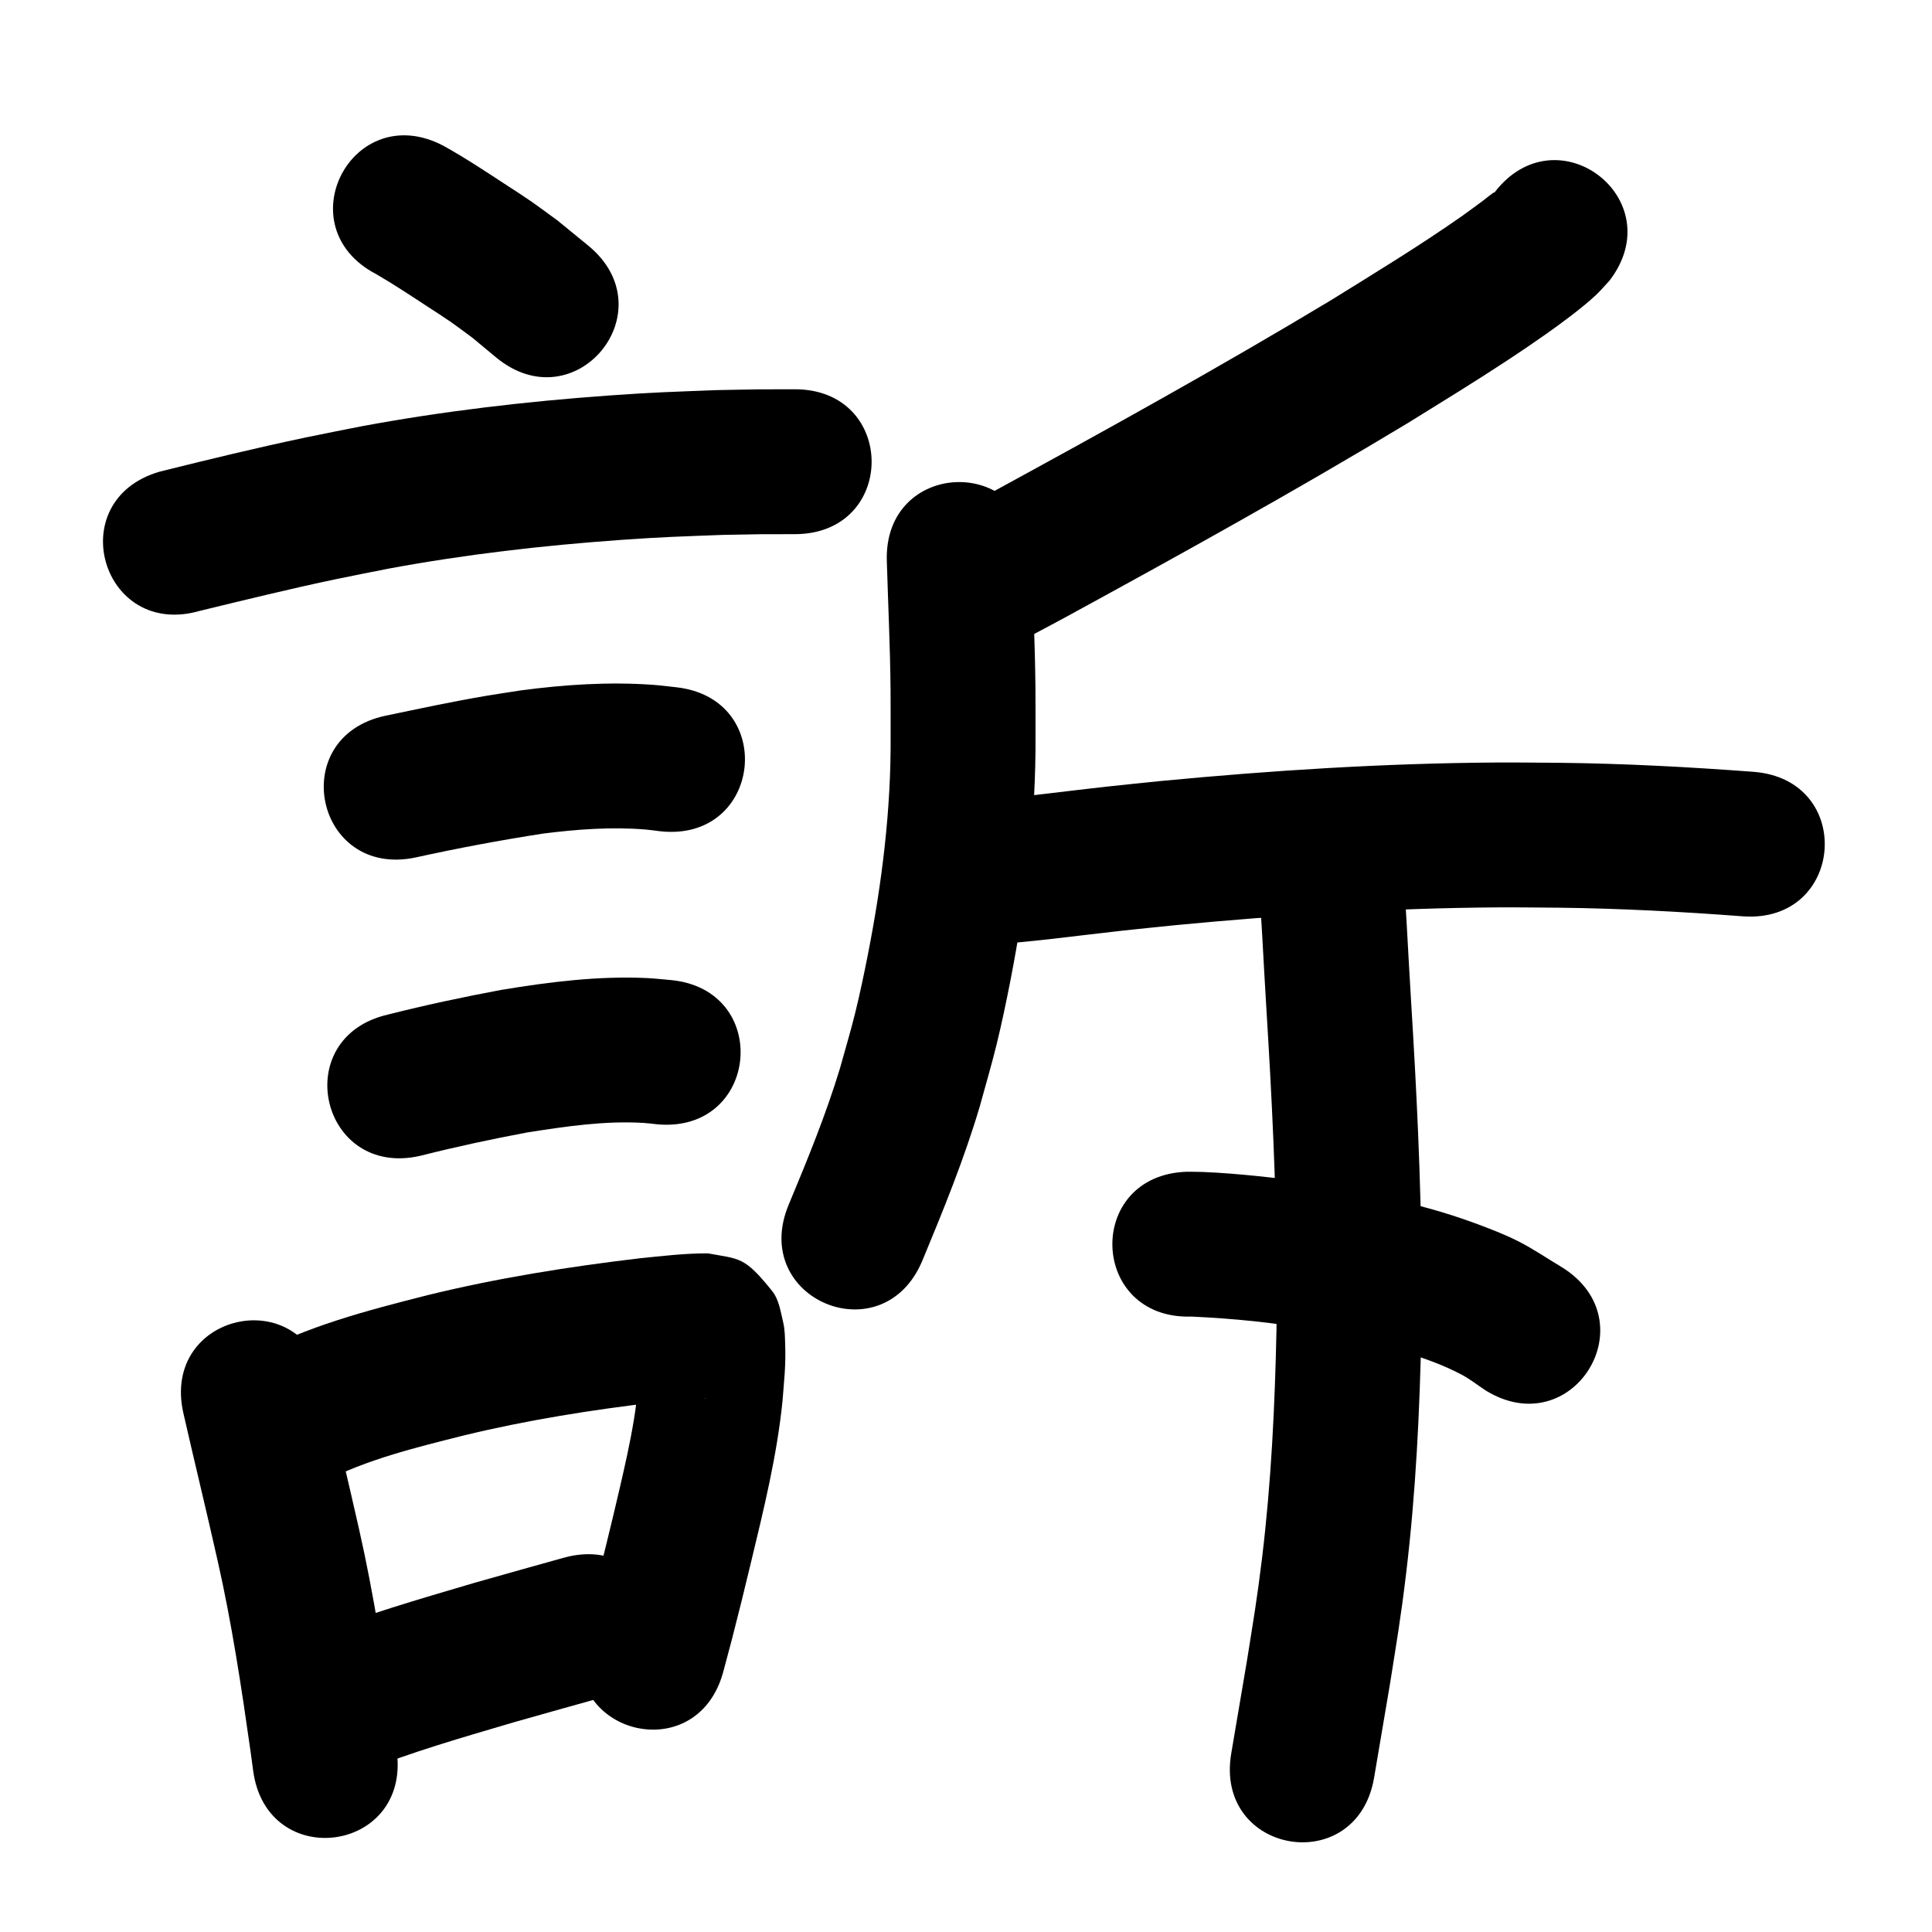 <?xml version="1.0" ?>
<svg xmlns="http://www.w3.org/2000/svg" width="1000" height="1000">
<path d="m 194.69,141.874 c 9.272,5.385 18.221,11.341 27.195,17.206 3.757,2.456 7.553,4.853 11.238,7.416 3.87,2.692 7.613,5.563 11.419,8.345 4.103,3.409 8.207,6.817 12.31,10.226 40.939,33.711 88.615,-24.186 47.675,-57.897 v 0 c -5.299,-4.334 -10.599,-8.668 -15.898,-13.003 -4.734,-3.424 -9.404,-6.941 -14.203,-10.273 -3.874,-2.69 -7.862,-5.21 -11.81,-7.79 -10.908,-7.129 -21.78,-14.384 -33.186,-20.699 -47.001,-24.564 -81.74,41.905 -34.739,66.469 z"/>
<path d="m 103.551,316.153 c 23.565,-5.711 47.118,-11.508 70.854,-16.48 8.943,-1.873 17.919,-3.586 26.879,-5.379 39.7,-7.351 79.869,-11.981 120.131,-14.837 22.377,-1.587 30.674,-1.743 52.585,-2.593 26.364,-0.454 13.887,-0.35 37.431,-0.379 53.033,-0.08 52.919,-75.08 -0.114,-75 v 0 c -25.289,0.045 -11.873,-0.075 -40.246,0.436 -23.322,0.918 -32.008,1.083 -55.845,2.791 -43.131,3.091 -86.155,8.119 -128.677,16.043 -9.432,1.892 -18.881,3.701 -28.295,5.677 -25.349,5.318 -50.527,11.46 -75.66,17.707 -50.921,14.819 -29.964,86.831 20.957,72.013 z"/>
<path d="m 215.053,443.835 c 21.879,-4.818 43.881,-8.935 66.018,-12.37 17.594,-2.225 35.411,-3.565 53.13,-2.099 2.517,0.208 5.016,0.596 7.524,0.894 52.716,5.786 60.899,-68.767 8.182,-74.552 v 0 c -4.01,-0.417 -8.008,-0.965 -12.03,-1.252 -22.813,-1.628 -45.724,-0.11 -68.358,2.904 -5.84,0.914 -11.69,1.76 -17.519,2.742 -17.549,2.958 -34.946,6.713 -52.366,10.334 -51.9,10.902 -36.483,84.3 15.418,73.398 z"/>
<path d="m 217.607,598.23 c 18.376,-4.649 36.888,-8.643 55.519,-12.118 19.842,-3.097 40.016,-6.113 60.164,-4.879 2.308,0.141 4.601,0.473 6.902,0.71 52.818,4.769 59.563,-69.927 6.745,-74.696 v 0 c -3.995,-0.332 -7.981,-0.805 -11.985,-0.995 -25.341,-1.206 -50.68,2.02 -75.626,6.141 -19.639,3.688 -39.174,7.835 -58.547,12.75 -51.681,11.9 -34.852,84.987 16.829,73.088 z"/>
<path d="m 94.913,731.447 c 5.79,25.363 11.947,50.638 17.657,76.021 7.42,32.725 12.413,65.922 17.126,99.123 0.449,3.322 0.897,6.645 1.346,9.967 7.099,52.556 81.424,42.515 74.325,-10.04 v 0 c -0.472,-3.491 -0.944,-6.982 -1.416,-10.473 -5.001,-35.188 -10.339,-70.363 -18.211,-105.045 -5.721,-25.41 -11.872,-50.718 -17.677,-76.108 -11.706,-51.725 -84.856,-35.17 -73.15,16.555 z"/>
<path d="m 167.334,767.043 c 22.728,-11.718 47.817,-17.783 72.459,-23.991 32.863,-8 66.291,-13.291 99.856,-17.251 6.835,-0.751 13.681,-1.42 20.543,-1.883 1.929,-0.13 6.852,-0.47 4.694,-0.201 -14.853,-2.194 -13.357,-0.442 -28.776,-15.636 -2.356,-2.322 -2.564,-6.126 -4.288,-8.949 -0.258,-0.423 -0.256,0.964 -0.288,1.458 -0.157,2.41 -0.113,4.83 -0.279,7.239 -0.264,3.827 -0.674,7.643 -1.011,11.464 -0.674,4.939 -1.216,9.897 -2.021,14.816 -2.116,12.92 -4.582,23.734 -7.552,36.565 -4.605,19.891 -9.548,39.704 -14.56,59.495 -1.393,5.22 -2.787,10.439 -4.18,15.659 -13.669,51.241 58.796,70.573 72.466,19.332 v 0 c 1.474,-5.529 2.948,-11.058 4.422,-16.586 5.385,-21.28 4.585,-17.866 9.875,-39.849 6.617,-27.5 13.424,-55.075 16.299,-83.278 0.839,-10.74 1.791,-18.515 1.421,-29.126 -0.139,-3.984 -0.114,-8.038 -1.05,-11.914 -1.347,-5.577 -2.152,-11.75 -5.745,-16.223 -14.438,-17.978 -16.635,-16.38 -33.219,-19.452 -11.9,-0.033 -23.745,1.386 -35.568,2.589 -36.788,4.37 -73.424,10.204 -109.434,19.023 -31.177,7.919 -62.757,16.074 -91.209,31.546 -46.071,26.267 -8.923,91.421 37.148,65.154 z"/>
<path d="m 187.026,917.272 c 25.876,-10.446 52.789,-18.098 79.522,-25.994 30.617,-8.64 15.499,-4.397 45.353,-12.734 51.078,-14.266 30.903,-86.501 -20.175,-72.236 v 0 c -30.352,8.477 -14.872,4.13 -46.438,13.046 -28.423,8.407 -57.017,16.601 -84.544,27.674 -49.67,18.585 -23.388,88.829 26.282,70.244 z"/>
<path d="m 773.525,99.659 c -0.187,0.025 -0.407,-0.036 -0.56,0.073 -1.823,1.299 -3.541,2.739 -5.311,4.109 -3.887,2.834 -7.716,5.749 -11.66,8.502 -21.802,15.221 -44.512,29.045 -67.098,43.052 -57.124,34.38 -115.472,66.705 -174.001,98.621 -6.559,3.506 -13.118,7.012 -19.677,10.517 -46.77,25.001 -11.413,91.144 35.357,66.143 v 0 c 6.743,-3.605 13.485,-7.21 20.228,-10.815 59.756,-32.59 119.328,-65.596 177.63,-100.733 18.22,-11.306 34.37,-21.14 52.193,-32.881 6.656,-4.385 13.254,-8.862 19.767,-13.457 7.649,-5.397 18.377,-13.302 25.494,-19.914 2.582,-2.399 4.831,-5.133 7.246,-7.7 32.186,-42.149 -27.422,-87.667 -59.608,-45.518 z"/>
<path d="m 459.028,290.682 c 0.653,22.039 1.708,44.067 1.921,66.118 0.077,7.944 0.023,15.889 0.034,23.833 0.294,38.323 -4.463,76.412 -11.869,113.954 -1.969,9.979 -4.07,19.937 -6.497,29.815 -2.342,9.533 -5.203,18.932 -7.804,28.398 -7.317,24.18 -16.915,47.535 -26.62,70.821 -20.365,48.967 48.885,77.768 69.25,28.801 v 0 c 10.895,-26.247 21.644,-52.584 29.725,-79.875 2.915,-10.749 6.112,-21.425 8.746,-32.246 2.64,-10.847 4.934,-21.779 7.07,-32.737 8.163,-41.866 13.265,-84.348 13,-127.056 -0.016,-8.386 0.036,-16.772 -0.048,-25.158 -0.226,-22.495 -1.285,-44.966 -1.959,-67.449 -1.967,-52.997 -76.916,-50.214 -74.948,2.782 z"/>
<path d="m 510.292,489.041 c 23.763,-1.351 47.341,-4.784 70.985,-7.366 9.101,-0.994 18.214,-1.888 27.32,-2.832 55.456,-5.288 111.136,-8.816 166.858,-9.181 10.574,-0.069 21.149,0.109 31.723,0.164 31.624,0.377 63.201,2.064 94.728,4.447 52.883,3.981 58.514,-70.807 5.631,-74.788 v 0 c -33.281,-2.496 -66.613,-4.283 -99.995,-4.658 -11.145,-0.051 -22.291,-0.231 -33.436,-0.152 -57.857,0.41 -115.67,4.06 -173.25,9.569 -9.402,0.976 -18.81,1.903 -28.207,2.929 -21.772,2.378 -43.48,5.522 -65.348,6.928 -52.991,2.115 -50,77.055 2.991,74.94 z"/>
<path d="m 650.823,446.66 c 2.026,24.927 3.072,49.925 4.618,74.887 2.824,45.517 5.093,91.109 5.394,136.723 0.066,9.914 -0.083,19.827 -0.125,29.741 -0.828,39.609 -2.719,79.226 -7.492,118.575 -2.611,21.529 -4.506,32.255 -7.867,53.426 -5.424,31.933 -2.737,16.086 -8.059,47.539 -8.847,52.29 65.102,64.802 73.949,12.512 v 0 c 5.361,-31.685 2.632,-15.58 8.186,-48.316 3.599,-22.766 5.591,-34.053 8.375,-57.272 5.021,-41.874 7.076,-84.025 7.908,-126.172 0.038,-10.452 0.186,-20.903 0.114,-31.355 -0.322,-46.721 -2.634,-93.418 -5.526,-140.04 -1.615,-26.039 -2.662,-52.121 -4.888,-78.116 -5.564,-52.74 -80.15,-44.872 -74.586,7.869 z"/>
<path d="m 616.702,681.46 c 21.411,0.995 42.888,3.054 63.988,6.91 6.669,1.219 13.264,2.814 19.896,4.221 18.773,5.266 38.638,9.734 56.01,18.961 4.349,2.31 8.227,5.416 12.34,8.124 45.124,27.863 84.528,-35.952 39.404,-63.815 v 0 c -7.472,-4.446 -14.66,-9.408 -22.416,-13.337 -7.212,-3.653 -14.795,-6.55 -22.379,-9.352 -17.042,-6.297 -30.03,-9.308 -47.608,-13.993 -8.011,-1.655 -15.982,-3.52 -24.033,-4.966 -13.286,-2.385 -28.322,-4.178 -41.809,-5.55 -8.773,-0.892 -18.64,-1.703 -27.56,-2.051 -2.722,-0.106 -5.448,-0.077 -8.172,-0.115 -53.007,1.653 -50.67,76.616 2.337,74.964 z"/>
</svg>
